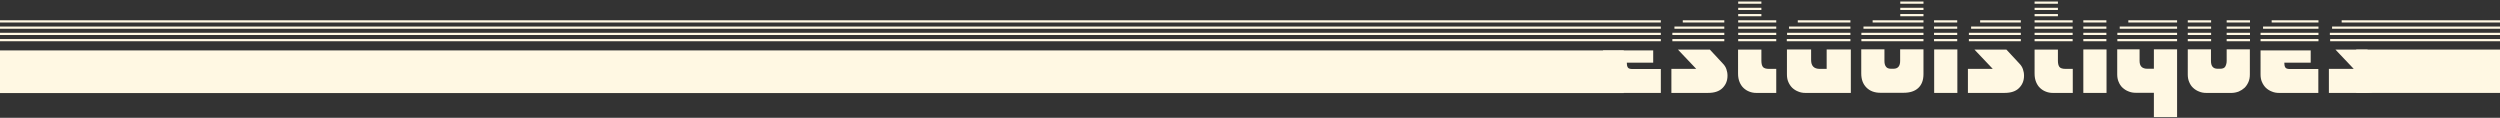 <?xml version="1.0" encoding="utf-8"?>
<!-- Generator: Adobe Illustrator 19.0.0, SVG Export Plug-In . SVG Version: 6.00 Build 0)  -->
<svg version="1.1" id="Capa_1" xmlns="http://www.w3.org/2000/svg" xmlns:xlink="http://www.w3.org/1999/xlink" x="0px" y="0px"
	 viewBox="-321.7 -31.8 1800 84.8" style="enable-background:new -321.7 -31.8 1800 84.8;" xml:space="preserve">
<rect x="-321.7" y="-31.8" width="1800" height="84.8" fill="#333333" stroke="none"/>
<style type="text/css">
	.st0{display:none;}
	.st1{display:inline;fill:#161616;}
	.st2{fill:#FFF8E3;}
	.st3{fill:none;stroke:#FFF8E3;stroke-width:1.6;stroke-miterlimit:10;}
	.st4{clip-path:url(#XMLID_96_);}
</style>
<g id="Capa_5" class="st0">
	<rect id="XMLID_171_" x="-377.4" y="-127.2" class="st1" width="1970.8" height="316.5"/>
</g>
<g id="Capa_3">
	<rect id="XMLID_11_" x="1374.8" y="3.9" class="st2" width="103.5" height="31.2"/>
	<rect id="XMLID_13_" x="-321.7" y="4.5" class="st2" width="1169.1" height="30.7"/>
</g>
<g id="Capa_4">
	<line id="XMLID_1_" class="st3" x1="874.1" y1="-2.9" x2="-321.7" y2="-2.9"/>
	<line id="XMLID_172_" class="st3" x1="874.1" y1="-7.4" x2="-321.7" y2="-7.4"/>
	<line id="XMLID_173_" class="st3" x1="874.1" y1="-11.9" x2="-321.7" y2="-11.9"/>
	<line id="XMLID_175_" class="st3" x1="874.1" y1="-16.4" x2="-321.7" y2="-16.4"/>
</g>
<g id="asdasd">
	<line id="XMLID_30_" class="st3" x1="882.4" y1="-2.9" x2="919.8" y2="-2.9"/>
	<line id="XMLID_29_" class="st3" x1="882.4" y1="-7.4" x2="919.8" y2="-7.4"/>
	<line id="XMLID_28_" class="st3" x1="883.9" y1="-11.9" x2="919.8" y2="-11.9"/>
	<line id="XMLID_27_" class="st3" x1="889.9" y1="-16.4" x2="919.8" y2="-16.4"/>
</g>
<g id="Capa_7">
	<line id="XMLID_188_" class="st3" x1="929.8" y1="-2.9" x2="957.2" y2="-2.9"/>
	<line id="XMLID_187_" class="st3" x1="929.8" y1="-7.4" x2="957.2" y2="-7.4"/>
	<line id="XMLID_186_" class="st3" x1="929.8" y1="-11.9" x2="957.2" y2="-11.9"/>
	<line id="XMLID_185_" class="st3" x1="929.8" y1="-16.4" x2="957.2" y2="-16.4"/>
</g>
<g id="Capa_7_1_">
	<line id="XMLID_42_" class="st3" x1="929.8" y1="-20.9" x2="946.5" y2="-20.9"/>
	<line id="XMLID_41_" class="st3" x1="929.8" y1="-25.4" x2="946.5" y2="-25.4"/>
	<line id="XMLID_40_" class="st3" x1="929.8" y1="-29.9" x2="946.5" y2="-29.9"/>
</g>
<g id="Capa_8_1_">
	<line id="XMLID_16_" class="st3" x1="964.8" y1="-2.9" x2="1010.6" y2="-2.9"/>
	<line id="XMLID_15_" class="st3" x1="965" y1="-7.4" x2="1010.6" y2="-7.4"/>
	<line id="XMLID_14_" class="st3" x1="966.4" y1="-11.9" x2="1010.6" y2="-11.9"/>
	<line id="XMLID_12_" class="st3" x1="972.7" y1="-16.4" x2="1010.6" y2="-16.4"/>
	<g id="XMLID_10_">
	</g>
	<g id="XMLID_9_">
	</g>
	<g id="XMLID_8_">
	</g>
	<g id="XMLID_7_">
	</g>
	<g id="XMLID_6_">
	</g>
	<g id="XMLID_3_">
	</g>
</g>
<g id="Capa_7_2_">
	<line id="XMLID_46_" class="st3" x1="1018.5" y1="-2.9" x2="1063.2" y2="-2.9"/>
	<line id="XMLID_45_" class="st3" x1="1018.5" y1="-7.4" x2="1063.2" y2="-7.4"/>
	<line id="XMLID_44_" class="st3" x1="1020" y1="-11.9" x2="1063.2" y2="-11.9"/>
	<line id="XMLID_43_" class="st3" x1="1026.6" y1="-16.4" x2="1063.2" y2="-16.4"/>
</g>
<g id="Capa_7_7_">
	<line id="XMLID_37_" class="st3" x1="1046.5" y1="-20.9" x2="1063.2" y2="-20.9"/>
	<line id="XMLID_36_" class="st3" x1="1046.5" y1="-25.4" x2="1063.2" y2="-25.4"/>
	<line id="XMLID_35_" class="st3" x1="1046.5" y1="-29.9" x2="1063.2" y2="-29.9"/>
</g>
<g id="Capa_7_6_">
	<line id="XMLID_34_" class="st3" x1="1070.8" y1="-2.9" x2="1087.5" y2="-2.9"/>
	<line id="XMLID_33_" class="st3" x1="1070.8" y1="-7.4" x2="1087.5" y2="-7.4"/>
	<line id="XMLID_32_" class="st3" x1="1070.8" y1="-11.9" x2="1087.5" y2="-11.9"/>
	<line id="XMLID_31_" class="st3" x1="1070.8" y1="-16.4" x2="1087.5" y2="-16.4"/>
</g>
<g id="Capa_8_4_">
	<line id="XMLID_59_" class="st3" x1="1095.9" y1="-2.9" x2="1133.3" y2="-2.9"/>
	<line id="XMLID_58_" class="st3" x1="1095.9" y1="-7.4" x2="1133.3" y2="-7.4"/>
	<line id="XMLID_57_" class="st3" x1="1097.5" y1="-11.9" x2="1133.3" y2="-11.9"/>
	<line id="XMLID_56_" class="st3" x1="1104" y1="-16.4" x2="1133.3" y2="-16.4"/>
	<g id="XMLID_55_">
	</g>
	<g id="XMLID_54_">
	</g>
	<g id="XMLID_53_">
	</g>
	<g id="XMLID_52_">
	</g>
	<g id="XMLID_51_">
	</g>
	<g id="XMLID_50_">
	</g>
</g>
<g id="Capa_7_3_">
	<line id="XMLID_20_" class="st3" x1="1143.2" y1="-2.9" x2="1170.6" y2="-2.9"/>
	<line id="XMLID_19_" class="st3" x1="1143.2" y1="-7.4" x2="1170.6" y2="-7.4"/>
	<line id="XMLID_18_" class="st3" x1="1143.2" y1="-11.9" x2="1170.6" y2="-11.9"/>
	<line id="XMLID_17_" class="st3" x1="1143.2" y1="-16.4" x2="1170.6" y2="-16.4"/>
</g>
<g id="Capa_7_8_">
	<line id="XMLID_23_" class="st3" x1="1143.2" y1="-20.9" x2="1160" y2="-20.9"/>
	<line id="XMLID_22_" class="st3" x1="1143.2" y1="-25.4" x2="1160" y2="-25.4"/>
	<line id="XMLID_21_" class="st3" x1="1143.2" y1="-29.9" x2="1160" y2="-29.9"/>
</g>
<g id="Capa_7_4_">
	<line id="XMLID_63_" class="st3" x1="1178.3" y1="-2.9" x2="1194.9" y2="-2.9"/>
	<line id="XMLID_62_" class="st3" x1="1178.3" y1="-7.4" x2="1194.9" y2="-7.4"/>
	<line id="XMLID_61_" class="st3" x1="1178.3" y1="-11.9" x2="1194.9" y2="-11.9"/>
	<line id="XMLID_60_" class="st3" x1="1178.3" y1="-16.4" x2="1194.9" y2="-16.4"/>
</g>
<g id="Capa_8_2_">
	<line id="XMLID_64_" class="st3" x1="1202.8" y1="-2.9" x2="1245.8" y2="-2.9"/>
	<line id="XMLID_49_" class="st3" x1="1202.8" y1="-7.4" x2="1245.8" y2="-7.4"/>
	<line id="XMLID_48_" class="st3" x1="1204.5" y1="-11.9" x2="1245.8" y2="-11.9"/>
	<line id="XMLID_47_" class="st3" x1="1210.7" y1="-16.4" x2="1245.8" y2="-16.4"/>
	<g id="XMLID_39_">
	</g>
	<g id="XMLID_38_">
	</g>
	<g id="XMLID_26_">
	</g>
	<g id="XMLID_25_">
	</g>
	<g id="XMLID_24_">
	</g>
	<g id="XMLID_2_">
	</g>
</g>
<g id="Capa_8_3_">
	<line id="XMLID_84_" class="st3" x1="1253.5" y1="-2.9" x2="1270.3" y2="-2.9"/>
	<line id="XMLID_83_" class="st3" x1="1253.5" y1="-7.4" x2="1270.3" y2="-7.4"/>
	<line id="XMLID_82_" class="st3" x1="1253.5" y1="-11.9" x2="1270.3" y2="-11.9"/>
	<line id="XMLID_81_" class="st3" x1="1253.5" y1="-16.4" x2="1270.3" y2="-16.4"/>
	<g id="XMLID_80_">
	</g>
	<g id="XMLID_79_">
	</g>
	<g id="XMLID_78_">
	</g>
	<g id="XMLID_77_">
	</g>
	<g id="XMLID_66_">
	</g>
	<g id="XMLID_65_">
	</g>
</g>
<g id="Capa_8_6_">
	<line id="XMLID_94_" class="st3" x1="1281.5" y1="-2.9" x2="1298.3" y2="-2.9"/>
	<line id="XMLID_93_" class="st3" x1="1281.5" y1="-7.4" x2="1298.3" y2="-7.4"/>
	<line id="XMLID_92_" class="st3" x1="1281.5" y1="-11.9" x2="1298.3" y2="-11.9"/>
	<line id="XMLID_91_" class="st3" x1="1281.5" y1="-16.4" x2="1298.3" y2="-16.4"/>
	<g id="XMLID_90_">
	</g>
	<g id="XMLID_89_">
	</g>
	<g id="XMLID_88_">
	</g>
	<g id="XMLID_87_">
	</g>
	<g id="XMLID_86_">
	</g>
	<g id="XMLID_85_">
	</g>
</g>
<g id="Capa_8_5_">
	<line id="XMLID_76_" class="st3" x1="1305.9" y1="-2.9" x2="1347.6" y2="-2.9"/>
	<line id="XMLID_75_" class="st3" x1="1305.9" y1="-7.4" x2="1347.6" y2="-7.4"/>
	<line id="XMLID_74_" class="st3" x1="1307.7" y1="-11.9" x2="1347.6" y2="-11.9"/>
	<line id="XMLID_73_" class="st3" x1="1313.9" y1="-16.4" x2="1347.6" y2="-16.4"/>
	<g id="XMLID_72_">
	</g>
	<g id="XMLID_71_">
	</g>
	<g id="XMLID_70_">
	</g>
	<g id="XMLID_69_">
	</g>
	<g id="XMLID_68_">
	</g>
	<g id="XMLID_67_">
	</g>
</g>
<g id="Capa_6">
	<line id="XMLID_180_" class="st3" x1="1356" y1="-2.9" x2="1478.3" y2="-2.9"/>
	<line id="XMLID_179_" class="st3" x1="1355.8" y1="-7.4" x2="1478.3" y2="-7.4"/>
	<line id="XMLID_178_" class="st3" x1="1357.4" y1="-11.9" x2="1478.3" y2="-11.9"/>
	<line id="XMLID_177_" class="st3" x1="1364.3" y1="-16.4" x2="1478.3" y2="-16.4"/>
</g>
<g id="XMLID_4_">
	<defs>
		<rect id="XMLID_169_" x="737.7" y="1.2" width="663.6" height="64"/>
	</defs>
	<clipPath id="XMLID_96_">
		<use xlink:href="#XMLID_169_"  style="overflow:visible;"/>
	</clipPath>
	<g id="XMLID_5_" class="st4">
		<path class="st2" d="M832.6-7.2c0-0.1,0-0.2,0.1-0.5c0.1-0.3,0.1-0.4,0.1-0.5h41.5v1H832.6z M832.6-5.8h41.6v1h-41.6V-5.8z
			 M832.6-3.5h41.6v1h-41.6V-3.5z M832.6-1.1h41.6v1h-41.6V-1.1z M874.2,35.1h-28.4c-1.8,0-3.6-0.3-5.2-1c-1.6-0.6-3-1.5-4.3-2.7
			c-1.2-1.2-2.1-2.6-2.8-4.2c-0.7-1.6-1-3.4-1-5.4V4.5h36.1v8.8h-19c0,1.5,0.2,2.6,0.7,3.4c0.4,0.8,1.6,1.2,3.4,1.2h20.4V35.1z
			 M833.1-9.5c0-0.1,0-0.2,0.1-0.5c0.1-0.3,0.1-0.4,0.2-0.5h40.9v1H833.1z M833.9-11.7c0.1-0.1,0.2-0.2,0.3-0.5
			c0.1-0.3,0.2-0.4,0.3-0.5h39.7v1H833.9z M874.2-15v1h-38.6c0.1-0.1,0.3-0.3,0.5-0.5c0.2-0.2,0.4-0.3,0.5-0.5H874.2z M874.2-17.2v1
			h-35.4c0.9-0.4,1.7-0.6,2.5-0.8c0.8-0.1,1.6-0.2,2.5-0.2H874.2z"/>
		<path class="st2" d="M886.4,3.9h23l9.2,9.9c1.3,1.3,2.2,2.7,2.7,4.2c0.5,1.4,0.8,3,0.8,4.7c0,3.6-1.2,6.5-3.6,8.9
			c-2.4,2.4-5.9,3.5-10.5,3.5h-26.3V17.8h17.9L886.4,3.9z M882.2-5.8h37.5v1h-37.5V-5.8z M882.4-8.2h37.3v1h-37.4L882.4-8.2z
			 M882.4-3.5h37.3v1h-37.3L882.4-3.5z M882.7-9.5c0-0.1,0.1-0.2,0.2-0.5c0.1-0.3,0.2-0.4,0.2-0.5h36.7v1H882.7z M883.4-0.1
			c-0.1-0.1-0.1-0.2-0.2-0.4c-0.1-0.2-0.1-0.4-0.2-0.5h36.8v1H883.4z M883.6-11.7c0.1-0.1,0.2-0.2,0.3-0.5c0.1-0.3,0.2-0.4,0.3-0.5
			h35.6v1H883.6z M919.8-15v1h-34.5c0.1-0.1,0.3-0.3,0.5-0.5c0.2-0.2,0.4-0.3,0.5-0.5H919.8z M919.8-17.2v1h-31.2
			c1.1-0.4,2-0.7,2.7-0.8c0.7-0.1,1.5-0.1,2.2-0.1H919.8z"/>
		<path class="st2" d="M929.8-28.6h16.7v1h-16.7V-28.6z M929.8-26.4h16.7v1h-16.7V-26.4z M929.8-24.1h16.7v1h-16.7V-24.1z
			 M929.8-21.9h16.7v1h-16.7V-21.9z M929.8-19.5h16.7v1h-16.7V-19.5z M957.2-17.2v1h-27.4v-1H957.2z M957.2-14.9v1h-27.4v-1H957.2z
			 M957.2-12.7v1h-27.4v-1H957.2z M957.2-10.4v1h-27.4v-1H957.2z M957.2-8.2v1h-27.4v-1H957.2z M957.2-5.8v1h-27.4v-1H957.2z
			 M957.2-3.5v1h-27.4v-1H957.2z M957.2-1.1v1h-27.4v-1H957.2z M929.8,3.9h16.7V12c0,2,0.4,3.5,1.1,4.4c0.7,0.9,2.2,1.4,4.4,1.4h5.2
			v17.3h-14.4c-1.7,0-3.4-0.3-4.9-0.9c-1.6-0.6-2.9-1.4-4.2-2.6c-1.2-1.1-2.2-2.6-2.9-4.3c-0.7-1.7-1.1-3.7-1.1-6V3.9z"/>
		<path class="st2" d="M964.9-7.2c0-0.1,0-0.2,0.1-0.5c0.1-0.3,0.1-0.4,0.1-0.5h45.8v1H964.9z M964.9-5.8h45.9v1h-45.9V-5.8z
			 M964.9-3.5h45.9v1h-45.9V-3.5z M964.9-1.1h45.9v1h-45.9V-1.1z M982.3,3.8v7.6c0,4.3,2.1,6.4,6.3,6.4h4.9v-14h17.4v31.3h-32.7
			c-1.8,0-3.6-0.3-5.2-1c-1.6-0.6-3-1.5-4.3-2.7c-1.2-1.2-2.1-2.6-2.8-4.2c-0.7-1.6-1-3.4-1-5.4V3.8H982.3z M965.3-9.5
			c0-0.1,0-0.2,0.1-0.5c0.1-0.3,0.1-0.4,0.2-0.5h45.2v1H965.3z M966.2-11.7c0.1-0.1,0.2-0.2,0.3-0.5c0.1-0.3,0.2-0.4,0.3-0.5h44v1
			H966.2z M1010.8-15v1h-42.9c0.1-0.1,0.3-0.3,0.5-0.5c0.2-0.2,0.4-0.3,0.5-0.5H1010.8z M1010.8-17.2v1h-39.7
			c0.9-0.4,1.7-0.6,2.5-0.8c0.8-0.1,1.6-0.2,2.5-0.2H1010.8z"/>
		<path class="st2" d="M1018.5-7.2c0-0.1,0-0.2,0.1-0.5c0.1-0.3,0.1-0.4,0.1-0.5h44.6v1H1018.5z M1018.5-5.8h44.7v1h-44.7V-5.8z
			 M1018.5-3.5h44.7v1h-44.7V-3.5z M1018.5-1.1h44.7v1h-44.7V-1.1z M1063.2,3.7v17.9c0,4.4-1.3,7.7-3.8,10c-2.5,2.3-6,3.4-10.5,3.4
			h-16.7c-4.1,0-7.5-1.2-10-3.7c-2.5-2.5-3.8-5.8-3.8-10.2V3.7h16.7v8.4c0,1.7,0.3,3.1,1.1,4.1c0.7,1,1.9,1.5,3.6,1.5h1.8
			c3.2,0,4.8-1.9,4.8-5.6V3.7H1063.2z M1018.9-9.5c0-0.1,0-0.2,0.1-0.5c0.1-0.3,0.1-0.4,0.2-0.5h44v1H1018.9z M1019.8-11.7
			c0.1-0.1,0.2-0.2,0.3-0.5c0.1-0.3,0.2-0.4,0.3-0.5h42.9v1H1019.8z M1063.2-15v1h-41.7c0.1-0.1,0.3-0.3,0.5-0.5
			c0.2-0.2,0.4-0.3,0.5-0.5H1063.2z M1063.2-17.2v1h-38.6c1.1-0.4,2-0.7,2.8-0.8c0.8-0.1,1.5-0.1,2.3-0.1H1063.2z M1063.2-28.6v1
			h-16.7v-1H1063.2z M1063.2-26.4v1h-16.7v-1H1063.2z M1063.2-24.1v1h-16.7v-1H1063.2z M1063.2-21.9v1h-16.7v-1H1063.2z
			 M1063.2-19.5v1h-16.7v-1H1063.2z"/>
		<path class="st2" d="M1087.6-17.2v1h-16.7v-1H1087.6z M1087.6-14.9v1h-16.7v-1H1087.6z M1087.6-12.7v1h-16.7v-1H1087.6z
			 M1087.6-10.4v1h-16.7v-1H1087.6z M1087.6-8.2v1h-16.7v-1H1087.6z M1087.6-5.8v1h-16.7v-1H1087.6z M1087.6-3.5v1h-16.7v-1H1087.6z
			 M1087.6-1.1v1h-16.7v-1H1087.6z M1070.9,3.8h16.7v31.3h-16.7V3.8z"/>
		<path class="st2" d="M1099.9,3.9h23l9.2,9.9c1.3,1.3,2.2,2.7,2.7,4.2c0.5,1.4,0.8,3,0.8,4.7c0,3.6-1.2,6.5-3.6,8.9
			c-2.4,2.4-5.9,3.5-10.5,3.5h-26.3V17.8h17.9L1099.9,3.9z M1095.7-5.8h37.5v1h-37.5V-5.8z M1095.9-8.2h37.3v1h-37.4L1095.9-8.2z
			 M1095.9-3.5h37.3v1H1096L1095.9-3.5z M1096.2-9.5c0-0.1,0.1-0.2,0.2-0.5c0.1-0.3,0.2-0.4,0.2-0.5h36.7v1H1096.2z M1096.9-0.1
			c-0.1-0.1-0.1-0.2-0.2-0.4c-0.1-0.2-0.1-0.4-0.2-0.5h36.8v1H1096.9z M1097.1-11.7c0.1-0.1,0.2-0.2,0.3-0.5
			c0.1-0.3,0.2-0.4,0.3-0.5h35.6v1H1097.1z M1133.3-15v1h-34.5c0.1-0.1,0.3-0.3,0.5-0.5c0.2-0.2,0.4-0.3,0.5-0.5H1133.3z
			 M1133.3-17.2v1H1102c1.1-0.4,2-0.7,2.7-0.8c0.7-0.1,1.5-0.1,2.2-0.1H1133.3z"/>
		<path class="st2" d="M1143.3-28.6h16.7v1h-16.7V-28.6z M1143.3-26.4h16.7v1h-16.7V-26.4z M1143.3-24.1h16.7v1h-16.7V-24.1z
			 M1143.3-21.9h16.7v1h-16.7V-21.9z M1143.3-19.5h16.7v1h-16.7V-19.5z M1170.7-17.2v1h-27.4v-1H1170.7z M1170.7-14.9v1h-27.4v-1
			H1170.7z M1170.7-12.7v1h-27.4v-1H1170.7z M1170.7-10.4v1h-27.4v-1H1170.7z M1170.7-8.2v1h-27.4v-1H1170.7z M1170.7-5.8v1h-27.4
			v-1H1170.7z M1170.7-3.5v1h-27.4v-1H1170.7z M1170.7-1.1v1h-27.4v-1H1170.7z M1143.3,3.9h16.7V12c0,2,0.4,3.5,1.1,4.4
			c0.7,0.9,2.2,1.4,4.4,1.4h5.2v17.3h-14.4c-1.7,0-3.4-0.3-4.9-0.9c-1.6-0.6-2.9-1.4-4.2-2.6c-1.2-1.1-2.2-2.6-2.9-4.3
			c-0.7-1.7-1.1-3.7-1.1-6V3.9z"/>
		<path class="st2" d="M1195.1-17.2v1h-16.7v-1H1195.1z M1195.1-14.9v1h-16.7v-1H1195.1z M1195.1-12.7v1h-16.7v-1H1195.1z
			 M1195.1-10.4v1h-16.7v-1H1195.1z M1195.1-8.2v1h-16.7v-1H1195.1z M1195.1-5.8v1h-16.7v-1H1195.1z M1195.1-3.5v1h-16.7v-1H1195.1z
			 M1195.1-1.1v1h-16.7v-1H1195.1z M1178.3,3.8h16.7v31.3h-16.7V3.8z"/>
		<path class="st2" d="M1202.7-7.2c0-0.1,0-0.2,0.1-0.5c0.1-0.3,0.1-0.4,0.1-0.5h43v1H1202.7z M1202.7-5.8h43.2v1h-43.2V-5.8z
			 M1202.7-3.5h43.2v1h-43.2V-3.5z M1202.7-1.1h43.2v1h-43.2V-1.1z M1202.7,3.7h16.1v8.4c0,3.8,1.9,5.6,5.6,5.6h4.7v-14h16.7v48.8
			h-16.7V35H1216c-1.8,0-3.6-0.3-5.2-1c-1.6-0.6-3-1.5-4.3-2.7c-1.2-1.1-2.1-2.5-2.8-4.2c-0.7-1.6-1-3.4-1-5.4V3.7z M1203.2-9.5
			c0-0.1,0-0.2,0.1-0.5c0.1-0.3,0.1-0.4,0.2-0.5h42.4v1H1203.2z M1204-11.7c0.1-0.1,0.2-0.2,0.3-0.5c0.1-0.3,0.2-0.4,0.3-0.5h41.3v1
			H1204z M1245.9-15v1h-40.1c0.1-0.1,0.3-0.3,0.5-0.5c0.2-0.2,0.4-0.3,0.5-0.5H1245.9z M1245.9-17.2v1h-37c1.1-0.4,2-0.7,2.8-0.8
			c0.8-0.1,1.5-0.1,2.3-0.1H1245.9z"/>
		<path class="st2" d="M1270.2-17.2v1h-16.7v-1H1270.2z M1270.2-14.9v1h-16.7v-1H1270.2z M1270.2-12.7v1h-16.7v-1H1270.2z
			 M1270.2-10.4v1h-16.7v-1H1270.2z M1270.2-8.2v1h-16.7v-1H1270.2z M1270.2-5.8v1h-16.7v-1H1270.2z M1270.2-3.5v1h-16.7v-1H1270.2z
			 M1270.2-1.1v1h-16.7v-1H1270.2z M1298.2,3.7v18.1c0,2-0.3,3.8-1,5.4c-0.7,1.6-1.6,3-2.8,4.2c-1.2,1.1-2.6,2-4.2,2.7
			c-1.6,0.6-3.4,1-5.2,1h-18.2c-1.8,0-3.6-0.3-5.2-1c-1.6-0.6-3-1.5-4.3-2.7c-1.2-1.1-2.1-2.5-2.8-4.2c-0.7-1.6-1-3.4-1-5.4V3.7
			h16.7v8.4c0,3.8,1.6,5.6,4.8,5.6h1.8c1.8,0,3.1-0.5,3.7-1.6c0.6-1.1,1-2.4,1-4.1V3.7H1298.2z M1298.2-17.2v1h-16.7v-1H1298.2z
			 M1298.2-14.9v1h-16.7v-1H1298.2z M1298.2-12.7v1h-16.7v-1H1298.2z M1298.2-10.4v1h-16.7v-1H1298.2z M1298.2-8.2v1h-16.7v-1
			H1298.2z M1298.2-5.8v1h-16.7v-1H1298.2z M1298.2-3.5v1h-16.7v-1H1298.2z M1298.2-1.1v1h-16.7v-1H1298.2z"/>
		<path class="st2" d="M1306-7.2c0-0.1,0-0.2,0.1-0.5c0.1-0.3,0.1-0.4,0.1-0.5h41.5v1H1306z M1306-5.8h41.6v1H1306V-5.8z M1306-3.5
			h41.6v1H1306V-3.5z M1306-1.1h41.6v1H1306V-1.1z M1347.6,35.1h-28.4c-1.8,0-3.6-0.3-5.2-1c-1.6-0.6-3-1.5-4.3-2.7
			c-1.2-1.2-2.1-2.6-2.8-4.2c-0.7-1.6-1-3.4-1-5.4V4.5h36.1v8.8h-19c0,1.5,0.2,2.6,0.7,3.4c0.4,0.8,1.6,1.2,3.4,1.2h20.4V35.1z
			 M1306.4-9.5c0-0.1,0-0.2,0.1-0.5c0.1-0.3,0.1-0.4,0.2-0.5h40.9v1H1306.4z M1307.3-11.7c0.1-0.1,0.2-0.2,0.3-0.5
			c0.1-0.3,0.2-0.4,0.3-0.5h39.7v1H1307.3z M1347.6-15v1H1309c0.1-0.1,0.3-0.3,0.5-0.5c0.2-0.2,0.4-0.3,0.5-0.5H1347.6z
			 M1347.6-17.2v1h-35.4c0.9-0.4,1.7-0.6,2.5-0.8c0.8-0.1,1.6-0.2,2.5-0.2H1347.6z"/>
		<path class="st2" d="M1359.8,3.9h23l9.2,9.9c1.3,1.3,2.2,2.7,2.7,4.2c0.5,1.4,0.8,3,0.8,4.7c0,3.6-1.2,6.5-3.6,8.9
			c-2.4,2.4-5.9,3.5-10.5,3.5h-26.3V17.8h17.9L1359.8,3.9z M1355.6-5.8h37.5v1h-37.5V-5.8z M1355.8-8.2h37.3v1h-37.4L1355.8-8.2z
			 M1355.8-3.5h37.3v1h-37.3L1355.8-3.5z M1356.1-9.5c0-0.1,0.1-0.2,0.2-0.5c0.1-0.3,0.2-0.4,0.2-0.5h36.7v1H1356.1z M1356.8-0.1
			c-0.1-0.1-0.1-0.2-0.2-0.4c-0.1-0.2-0.1-0.4-0.2-0.5h36.8v1H1356.8z M1357-11.7c0.1-0.1,0.2-0.2,0.3-0.5c0.1-0.3,0.2-0.4,0.3-0.5
			h35.6v1H1357z M1393.2-15v1h-34.5c0.1-0.1,0.3-0.3,0.5-0.5c0.2-0.2,0.4-0.3,0.5-0.5H1393.2z M1393.2-17.2v1h-31.2
			c1.1-0.4,2-0.7,2.7-0.8c0.7-0.1,1.5-0.1,2.2-0.1H1393.2z"/>
	</g>
</g>
</svg>
